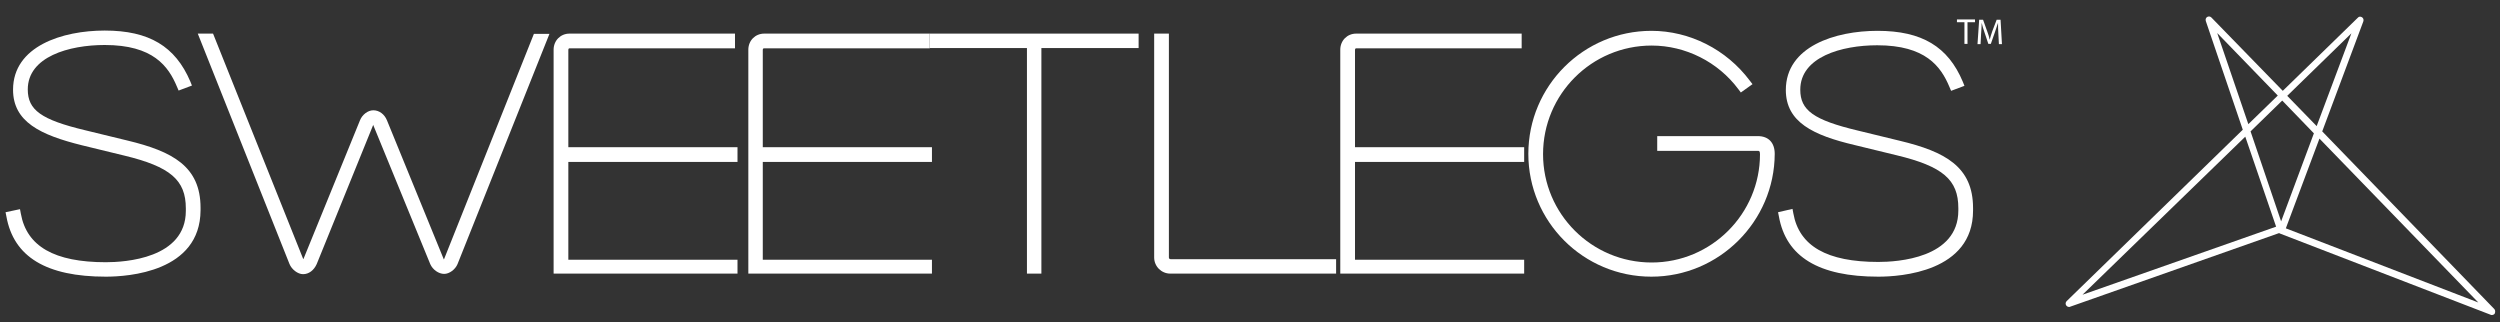 <?xml version="1.0" encoding="utf-8"?>
<!-- Generator: Adobe Illustrator 21.0.2, SVG Export Plug-In . SVG Version: 6.00 Build 0)  -->
<svg version="1.1" id="Layer_1" xmlns="http://www.w3.org/2000/svg" xmlns:xlink="http://www.w3.org/1999/xlink" x="0px" y="0px"
	 viewBox="0 0 900 116" style="enable-background:new 0 0 900 116;" xml:space="preserve">
<rect x="0" y="0" width="900" height="116" fill="#333333" stroke="none"/>
<style type="text/css">
	.st0{fill:#FFFFFF;}
</style>
<g>
	<g>
		<path class="st0" d="M38.1,99.6c-21.4,0-33.2-7.1-35.8-21.7L2,76.4l5.2-1.1l0.3,1.6c2.1,11.8,12.1,17.5,30.6,17.5
			c6.8,0,28.8-1.3,28.8-18.5V75c0-10.2-5.6-15-22.2-19l-15.2-3.7c-14.9-3.7-24.8-8.4-24.8-20c0-15.7,17.8-21.3,33-21.3
			c16,0,25.4,5.7,30.8,18.3l0.6,1.5l-4.8,1.8l-0.6-1.4c-3.1-7.4-8.6-15-26-15c-12.8,0-27.7,4.2-27.7,16c0,7.4,4.8,10.9,20.7,14.7
			l15.2,3.7c16.2,3.9,26.3,9.3,26.3,24.2v0.9C72.1,97.9,46.1,99.6,38.1,99.6z"/>
	</g>
	<g>
		<path class="st0" d="M159.9,98.6c-2,0-4.1-1.5-5-3.5l-20.5-50c0.1-0.3,0-0.2-0.1,0l-20.3,50c-1,2.2-2.8,3.6-4.9,3.6
			c-1.9,0-4.1-1.7-4.9-3.7l-33-82.9h5.5l32.4,81c0,0.1,0.1,0.1,0.1,0.2c0-0.1,0.1-0.1,0.1-0.2l20.3-49.8c0.8-2,2.8-3.6,4.8-3.6
			c2.1,0,4,1.4,4.9,3.6l20.4,49.9c0,0.1,0.1,0.1,0.1,0.2c0-0.1,0.1-0.1,0.1-0.2l32.3-81h5.6l-33.1,82.9
			C163.9,97,161.8,98.6,159.9,98.6z"/>
	</g>
	<g>
		<path class="st0" d="M265.4,98.5h-66.1V17.9c0-3.3,2.5-5.8,5.7-5.8h59.6v5.3H205c-0.4,0-0.4,0.5-0.4,0.6v35h60.9v5.3h-60.9v35.2
			h60.9v5H265.4z"/>
	</g>
	<g>
		<path class="st0" d="M335.5,98.5h-66.1V17.9c0-3.3,2.5-5.8,5.7-5.8h59.6v5.3H275c-0.4,0-0.4,0.5-0.4,0.6v35h60.9v5.3h-60.9v35.2
			h60.9V98.5z"/>
	</g>
	<g>
		<polygon class="st0" points="374.9,98.5 369.7,98.5 369.7,17.3 334.7,17.3 334.7,12.1 409.9,12.1 409.9,17.3 374.9,17.3 		"/>
	</g>
	<g>
		<path class="st0" d="M480.9,98.5h-59.6c-3.2,0-5.8-2.6-5.8-5.8V12.1h5.3v80.6c0,0.3,0.2,0.6,0.6,0.6H481v5.2H480.9z"/>
	</g>
	<g>
		<path class="st0" d="M548.6,98.5h-66.1V17.9c0-3.3,2.5-5.8,5.7-5.8h59.6v5.3h-59.6c-0.4,0-0.4,0.5-0.4,0.6v35h60.9v5.3h-60.9v35.2
			h60.9v5H548.6z"/>
	</g>
	<g>
		<path class="st0" d="M594.5,99.6c-24.5,0-44.3-19.8-44.3-44.2c0-24.5,19.9-44.3,44.3-44.3c13.8,0,27,6.7,35.4,17.9l1,1.3l-4.2,3
			l-0.9-1.2c-7.3-9.8-19-15.7-31.2-15.7c-21.6,0-39.1,17.5-39.1,39.1c0,21.5,17.5,39,39.1,39c21.5,0,39-17.5,39-39
			c0-1.2-0.4-1.2-0.8-1.2h-36.2V49h36.2c3.8,0,6.1,2.3,6.1,6.4C638.8,79.7,618.9,99.6,594.5,99.6z"/>
	</g>
	<g>
		<path class="st0" d="M676.2,99.6c-21.4,0-33.2-7.1-35.8-21.7l-0.3-1.5l5.2-1.2l0.3,1.6c2.1,11.8,12.1,17.5,30.6,17.5
			c6.8,0,28.8-1.3,28.8-18.5v-0.9c0-10.2-5.6-15-22.2-19l-15.2-3.7c-14.8-3.5-24.7-8.2-24.7-19.8c0-15.7,17.8-21.3,33-21.3
			c16,0,25.4,5.7,30.7,18.3l0.6,1.5l-4.8,1.8l-0.6-1.4c-3.1-7.4-8.6-15-26-15c-12.8,0-27.7,4.2-27.7,16c0,7.4,4.8,10.9,20.7,14.7
			l15.2,3.7c16.2,3.9,26.3,9.3,26.3,24.2v0.9C710.3,97.9,684.2,99.6,676.2,99.6z"/>
	</g>
	<path class="st0" d="M897.9,111.2L836,47.3l14.8-39.6c0.2-0.6,0-1.2-0.5-1.5s-1.1-0.3-1.5,0.2l-27,26.3L796.1,6.3
		c-0.4-0.4-1-0.5-1.5-0.2s-0.7,0.9-0.5,1.5l13.3,39.1L744,108.4c-0.4,0.4-0.5,1-0.2,1.5c0.3,0.4,0.6,0.6,1.1,0.6
		c0.1,0,0.3,0,0.4-0.1l75.2-26.5c0,0,0.1,0,0.1,0.1l76,29.3c0.2,0.1,0.3,0.1,0.5,0.1c0.4,0,0.8-0.2,1-0.5
		C898.4,112.2,898.3,111.6,897.9,111.2z M846.5,12L834,45.4l-10.6-10.9L846.5,12z M798.2,11.9L820,34.4l-10.6,10.3L798.2,11.9z
		 M749.7,106.1l58.6-56.9l11.1,32.4L749.7,106.1z M810.2,47.3l11.4-11.1L833,48l-11.8,31.7L810.2,47.3z M822.9,82.2L835,49.9
		l57.2,59L822.9,82.2z"/>
</g>
<g>
	<g>
		<path class="st0" d="M707.2,8h-2.7V7h6.5v1h-2.7v7.8h-1.1V8z"/>
		<path class="st0" d="M719.4,12c-0.1-1.2-0.1-2.7-0.1-3.8l0,0c-0.3,1-0.7,2.1-1.1,3.3l-1.5,4.3h-0.9l-1.4-4.2
			c-0.4-1.2-0.8-2.4-1-3.4l0,0c0,1.1-0.1,2.6-0.2,3.9l-0.2,3.8h-1.1l0.6-8.8h1.4l1.5,4.2c0.4,1.1,0.7,2,0.9,3l0,0
			c0.2-0.9,0.5-1.8,0.9-3l1.6-4.2h1.4l0.5,8.8h-1.1L719.4,12z"/>
	</g>
</g>
</svg>

